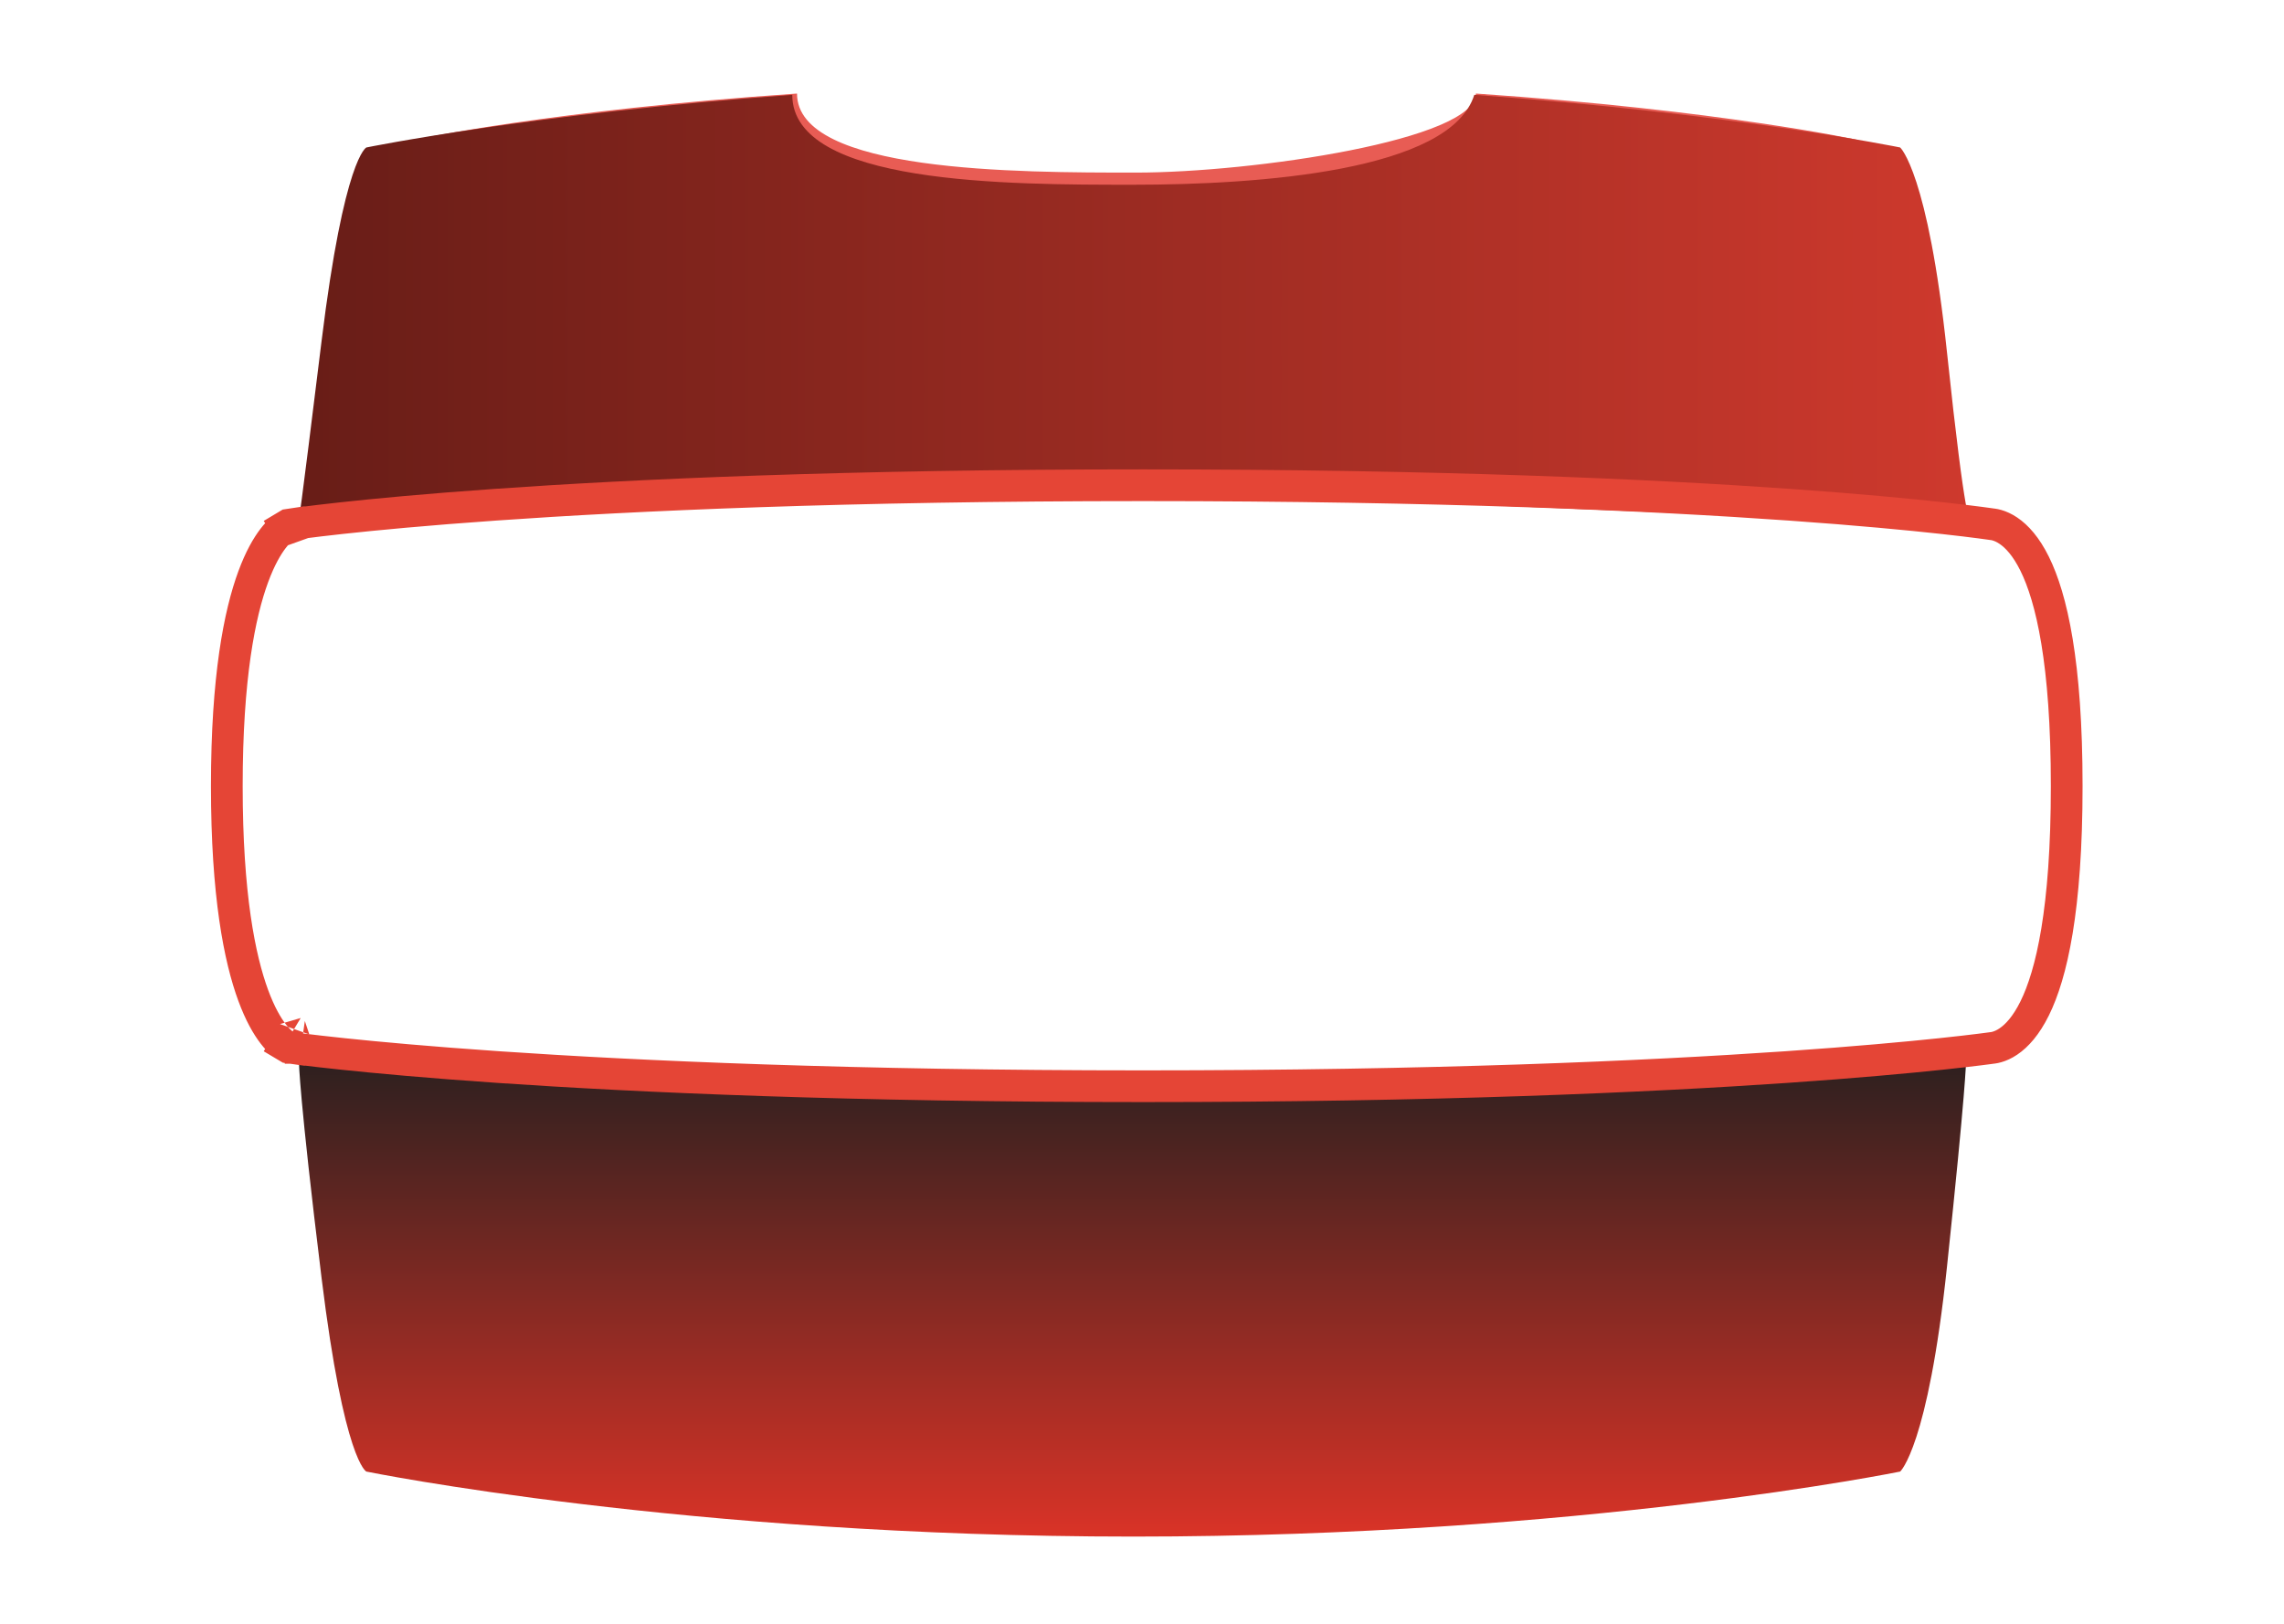 <svg width="1440" height="1024" viewBox="0 0 1440 1024" fill="none" xmlns="http://www.w3.org/2000/svg">
<path d="M188.5 670L714 680.5L1239.5 670C1239.5 670 1239.5 685.5 1227.5 799C1215.5 912.5 1198 928 1198 928C1198 928 997 969 714.5 969C432 969 231 928 231 928C231 928 217 922 202.75 806C188.5 690 188.5 670 188.5 670Z" fill="url(#paint0_linear_2061_8409)"/>
<g filter="url(#filter0_i_2061_8409)">
<path d="M221 311H1210C1210 311 1210 297.373 1198.71 197.591C1187.42 97.809 1170.95 84.182 1170.95 84.182C1170.95 84.182 1084.91 65.458 930.5 55C930.5 84.182 790.207 104.842 715.971 104.842C641.734 104.842 502.5 104.842 502.5 55C348.094 65.458 260.993 84.182 260.993 84.182C260.993 84.182 247.819 89.457 234.409 191.437C221 293.417 221 311 221 311Z" fill="#E85C54"/>
</g>
<g filter="url(#filter1_i_2061_8409)">
<path d="M188.5 323H274L714 305.5L1143 323H1242C1242 323 1239.5 331.5 1227.5 218C1215.5 104.5 1198 89 1198 89C1198 89 1093.59 67.702 929.5 55.806C914.5 104 793.39 112.5 714.5 112.5C635.61 112.5 499.5 112.5 499.5 55.806C335.414 67.702 231 89 231 89C231 89 217 95 202.75 211C188.5 327 188.5 323 188.5 323Z" fill="url(#paint1_linear_2061_8409)"/>
</g>
<path d="M185.119 340.528L183.627 330.64L181.682 330.933L179.993 331.942L185.119 340.528ZM185.119 340.528C183.627 330.64 183.629 330.64 183.632 330.639L183.641 330.638L183.67 330.634L183.772 330.618C183.861 330.605 183.989 330.586 184.157 330.562C184.493 330.513 184.989 330.442 185.647 330.349C186.963 330.165 188.925 329.897 191.545 329.557C196.785 328.878 204.657 327.911 215.255 326.755C236.45 324.441 268.548 321.363 312.297 318.289C399.795 312.139 533.9 306 720.603 306C907.306 306 1041.05 312.139 1128.19 318.289C1171.76 321.364 1203.68 324.441 1224.74 326.755C1235.28 327.912 1243.09 328.879 1248.29 329.558C1250.9 329.898 1252.84 330.166 1254.15 330.351C1254.8 330.443 1255.29 330.515 1255.63 330.564C1255.66 330.569 1255.7 330.574 1255.73 330.578C1255.94 330.597 1256.17 330.622 1256.42 330.656C1257.16 330.757 1258.06 330.931 1259.07 331.224C1261.12 331.815 1263.56 332.863 1266.23 334.662C1271.58 338.272 1277.41 344.62 1282.79 355.497C1293.4 376.971 1303 417.623 1303 495.723C1303 573.823 1293.4 614.475 1282.79 635.949C1277.41 646.826 1271.58 653.174 1266.23 656.784C1263.56 658.583 1261.12 659.631 1259.07 660.222C1258.06 660.515 1257.16 660.689 1256.42 660.79C1256.15 660.826 1255.91 660.853 1255.68 660.872L1255.54 660.891C1255.2 660.939 1254.69 661.009 1254.02 661.099C1252.67 661.28 1250.67 661.543 1248 661.876C1242.66 662.542 1234.64 663.49 1223.89 664.626C1202.39 666.896 1169.94 669.917 1126.02 672.935C1038.17 678.972 904.43 685 720.603 685C536.776 685 402.678 678.972 314.472 672.936C270.37 669.917 237.74 666.897 216.105 664.626C205.288 663.491 197.219 662.543 191.838 661.877C189.148 661.544 187.13 661.281 185.776 661.101C185.1 661.01 184.589 660.941 184.244 660.893C184.071 660.869 183.94 660.851 183.85 660.838L183.745 660.823L183.716 660.819L183.708 660.818C183.705 660.817 183.703 660.817 185.119 650.918M185.119 340.528C179.993 331.942 179.98 331.95 179.967 331.958L179.939 331.974L179.883 332.009C179.844 332.032 179.804 332.057 179.762 332.084C179.678 332.137 179.586 332.196 179.488 332.262C179.291 332.392 179.068 332.548 178.82 332.731C178.323 333.098 177.728 333.575 177.052 334.183C175.697 335.401 174.029 337.136 172.168 339.561C168.447 344.408 163.98 351.978 159.676 363.662C151.096 386.951 143 427.031 143 495.723C143 564.415 151.096 604.495 159.676 627.784C163.98 639.468 168.447 647.038 172.168 651.885C174.029 654.31 175.697 656.045 177.052 657.263C177.728 657.871 178.323 658.348 178.82 658.715C179.068 658.898 179.291 659.054 179.488 659.184C179.586 659.25 179.678 659.309 179.762 659.362C179.804 659.389 179.844 659.414 179.883 659.437L179.939 659.472L179.967 659.488C179.98 659.496 179.993 659.504 185.119 650.918M185.119 650.918L179.993 659.504L181.716 660.533L183.703 660.817L185.119 650.918Z" stroke="#E54536" stroke-width="20"/>
<defs>
<filter id="filter0_i_2061_8409" x="221" y="55" width="989" height="260" filterUnits="userSpaceOnUse" color-interpolation-filters="sRGB">
<feFlood flood-opacity="0" result="BackgroundImageFix"/>
<feBlend mode="normal" in="SourceGraphic" in2="BackgroundImageFix" result="shape"/>
<feColorMatrix in="SourceAlpha" type="matrix" values="0 0 0 0 0 0 0 0 0 0 0 0 0 0 0 0 0 0 127 0" result="hardAlpha"/>
<feOffset dy="4"/>
<feGaussianBlur stdDeviation="2"/>
<feComposite in2="hardAlpha" operator="arithmetic" k2="-1" k3="1"/>
<feColorMatrix type="matrix" values="0 0 0 0 0 0 0 0 0 0 0 0 0 0 0 0 0 0 0.25 0"/>
<feBlend mode="normal" in2="shape" result="effect1_innerShadow_2061_8409"/>
</filter>
<filter id="filter1_i_2061_8409" x="188.5" y="55.806" width="1053.5" height="271.338" filterUnits="userSpaceOnUse" color-interpolation-filters="sRGB">
<feFlood flood-opacity="0" result="BackgroundImageFix"/>
<feBlend mode="normal" in="SourceGraphic" in2="BackgroundImageFix" result="shape"/>
<feColorMatrix in="SourceAlpha" type="matrix" values="0 0 0 0 0 0 0 0 0 0 0 0 0 0 0 0 0 0 127 0" result="hardAlpha"/>
<feOffset dy="4"/>
<feGaussianBlur stdDeviation="2"/>
<feComposite in2="hardAlpha" operator="arithmetic" k2="-1" k3="1"/>
<feColorMatrix type="matrix" values="0 0 0 0 0 0 0 0 0 0 0 0 0 0 0 0 0 0 0.25 0"/>
<feBlend mode="normal" in2="shape" result="effect1_innerShadow_2061_8409"/>
</filter>
<linearGradient id="paint0_linear_2061_8409" x1="714" y1="969" x2="714" y2="670" gradientUnits="userSpaceOnUse">
<stop stop-color="#DA3327"/>
<stop offset="1" stop-color="#2E201F"/>
</linearGradient>
<linearGradient id="paint1_linear_2061_8409" x1="1239.5" y1="201.403" x2="188.5" y2="201.403" gradientUnits="userSpaceOnUse">
<stop stop-color="#CE392D"/>
<stop offset="1" stop-color="#681D17"/>
</linearGradient>
</defs>
</svg>
